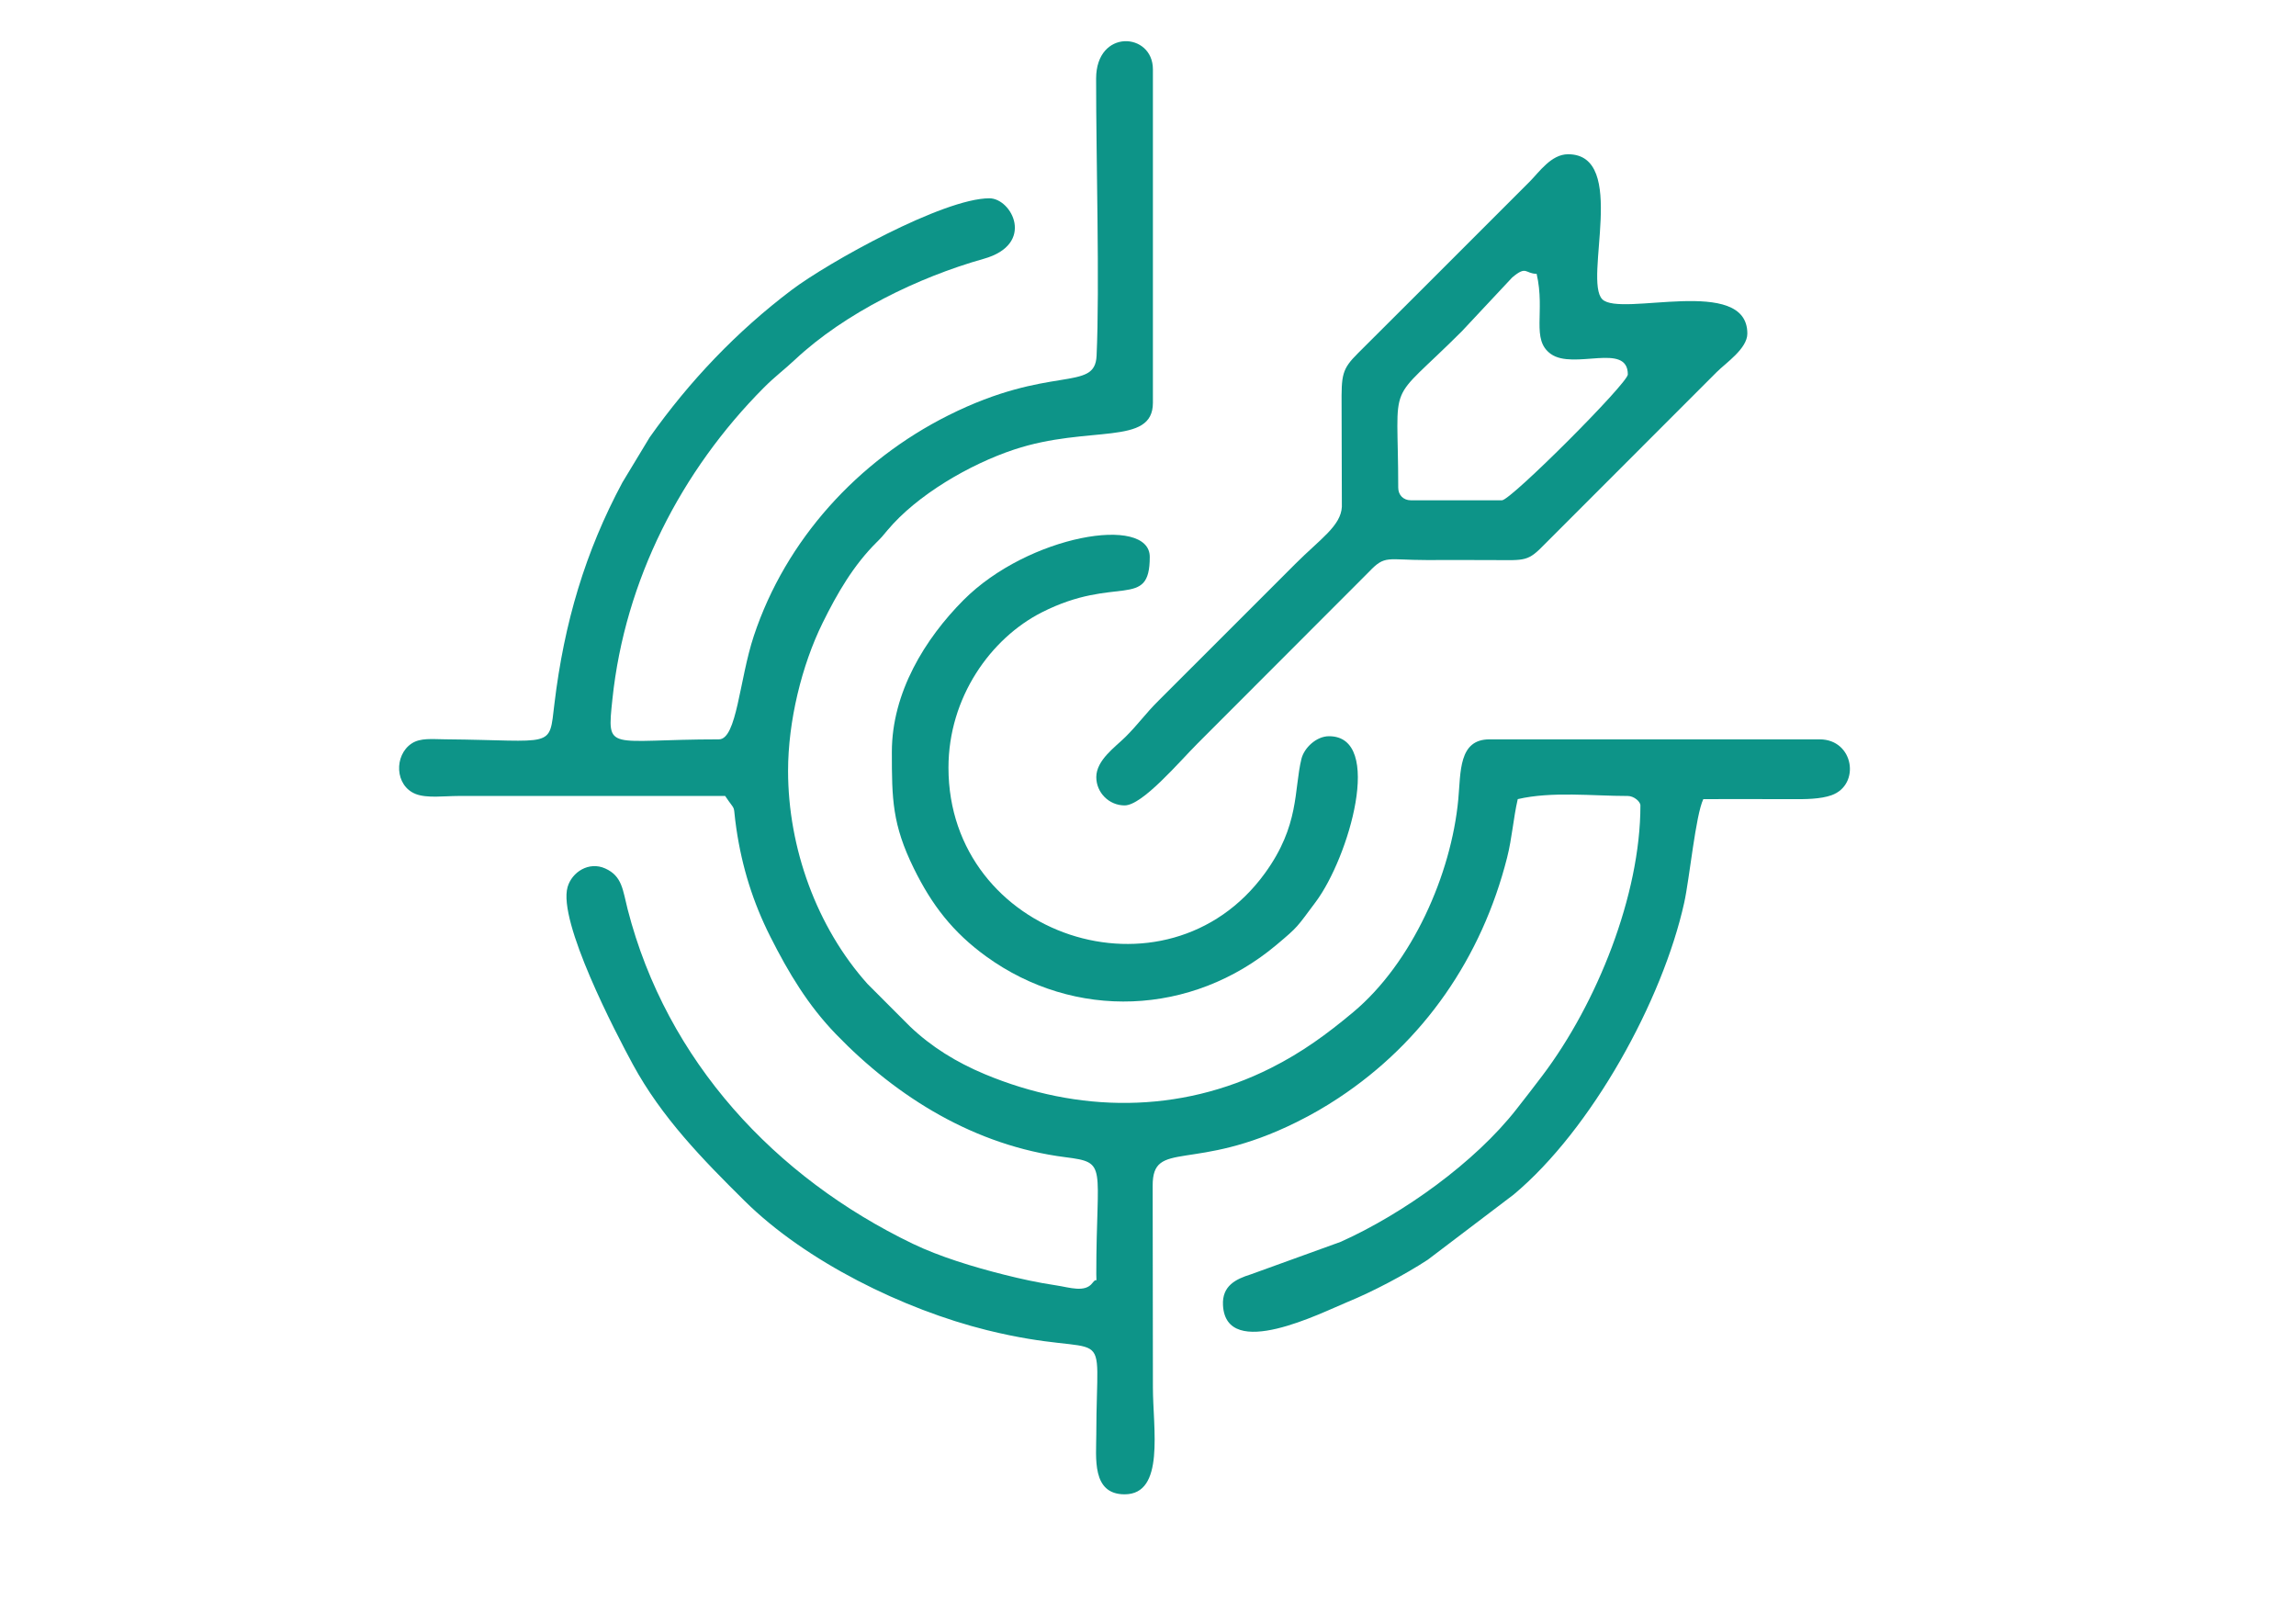 <?xml version="1.0" encoding="UTF-8"?>
<!DOCTYPE svg PUBLIC "-//W3C//DTD SVG 1.1//EN" "http://www.w3.org/Graphics/SVG/1.1/DTD/svg11.dtd">
<!-- Creator: CorelDRAW 2021 (64-Bit) -->
<svg xmlns="http://www.w3.org/2000/svg" xml:space="preserve" width="297mm" height="210mm" version="1.1" style="shape-rendering:geometricPrecision; text-rendering:geometricPrecision; image-rendering:optimizeQuality; fill-rule:evenodd; clip-rule:evenodd"
viewBox="0 0 29700 21000"
 xmlns:xlink="http://www.w3.org/1999/xlink"
 xmlns:xodm="http://www.corel.com/coreldraw/odm/2003">
 <defs>
  <style type="text/css">
   <![CDATA[
    .fil0 {fill:#0D9488}
   ]]>
  </style>
 </defs>
 <g id="Layer_x0020_1">
  <g id="_2260947239744">
   <path class="fil0" d="M9298.99 9562.41c-1443.67,0 -1450.43,178.15 -1376.77,-522.14 161.72,-1537.64 889.36,-2951.23 1956.43,-4024.46 146.88,-147.72 256.7,-225.47 407,-366.01 644.05,-602.25 1592.26,-1063.98 2440.25,-1302.74 671.45,-189.04 362.91,-782.4 71.97,-782.4 -596.66,0 -2089.4,832.22 -2557.4,1185.58 -709.18,535.42 -1322.29,1178.76 -1836.81,1906.17l-352.53 583.21c-479.38,892.94 -753.5,1813.31 -879.46,2863.53 -70.83,590.59 8.51,471.02 -1412.83,458.68 -170.71,-1.5 -320.91,-20.78 -434.09,54.1 -228.55,151.18 -219.88,546.23 53.21,653.44 143.67,56.41 374.4,25.62 544.2,25.39l3458.21 -0.02c156.89,234.28 92.3,64.77 145.09,424.48 73.13,498.14 216.85,954.11 437.98,1392.85 238.8,473.8 489.12,889.72 851.2,1264.38 793.1,820.69 1800.58,1441.51 2966.66,1590.03 555.97,70.81 399.85,94.45 399.85,1512.32 0,152.79 18.36,22.51 -50.4,114.96 -95.63,128.54 -299.13,55.91 -462.06,31.62 -252.42,-37.64 -472.11,-87.25 -675.7,-138.28 -403.82,-101.21 -840.84,-234.99 -1185.65,-401.05 -1777.68,-856.11 -3183.14,-2359.79 -3688.56,-4326.31 -63.46,-246.92 -68.43,-428.04 -290,-527.57 -211.21,-94.88 -430.57,46.17 -486.61,239.95 -128.68,445.01 623.28,1888.07 844.34,2294.81 373.4,687.03 902.1,1227.11 1447.33,1766.75 792.28,784.15 2060.58,1403.87 3131.39,1669.41 1661.95,412.13 1418,-212.74 1415.9,1350.64 -0.39,295.44 -62.63,772.99 366.19,772.99 525.1,0 366.16,-850.11 366.16,-1383.28l-3.03 -2606.83c-2.47,-610.41 527.66,-161.17 1861.53,-823.67 203.53,-101.09 369.55,-197.84 542.47,-311.91 1102.18,-727.02 1853.1,-1817.09 2180.5,-3108.48 65.35,-257.71 80.7,-511.47 137.95,-757.13 441.02,-102.75 967.5,-40.68 1423.96,-40.68 78.58,0 162.74,72.54 162.74,122.04 0,1161.92 -563.41,2561.36 -1266.94,3493.18 -118.72,157.22 -211.54,276.02 -336.75,436.25 -536.08,686.03 -1463.4,1351.18 -2272.5,1714.6l-1165.16 421.54c-193.06,60.41 -371.85,147.69 -358.28,398.78 39.38,728.27 1282.69,92.14 1610.32,-41.79 324.43,-132.61 742.71,-352.76 1039.54,-547.17l1110.38 -842.48c1009.78,-844.32 1926.1,-2510.36 2205.95,-3774.68 69.03,-311.83 147.23,-1131.37 247.13,-1339.59 379.77,0 759.98,-1.74 1139.7,0.54 184.39,1.11 375.65,-0.29 518.59,-51 377.79,-133.99 290.86,-722.55 -152.96,-722.55l-4271.89 0c-400.93,0 -369.85,422.79 -403.05,776.81 -90.96,970.21 -597.29,2113.98 -1358.37,2750.77 -340.45,284.82 -661.05,519.76 -1066.56,723.57 -1182.55,594.34 -2498.08,580.95 -3699.54,79.39 -366.59,-153.02 -691.81,-353.51 -968.65,-618.03l-548.94 -549.56c-656.04,-732.65 -1027.56,-1758.01 -1027.56,-2756.1 0,-640.47 177.01,-1365.28 446.92,-1912.79 189.28,-383.95 399.37,-746.84 702.62,-1046.82 65.15,-64.42 74.16,-77.67 134.69,-150.1 383.52,-458.88 1067.86,-855.52 1639.87,-1045.32 967.42,-321.02 1795.32,-40.79 1795.32,-605.07l0 -4312.57c0,-480.63 -733.91,-528.66 -734.62,119.75 -1.12,1013.83 47.34,2684.76 5.95,3586.19 -21.68,471.87 -597.79,108.6 -1916.29,768.91 -1169.16,585.5 -2103.78,1607.08 -2517.34,2853.04 -188.43,567.73 -218.94,1337.93 -452.19,1337.93z"/>
   <path class="fil0" d="M19429.47 6470.38l-1179.86 0c-95.23,0 -162.74,-67.51 -162.74,-162.74 0,-1470.1 -170.32,-1029.86 823.87,-2024.06l650.06 -694.47c189.79,-160.65 166.31,-48.02 316.2,-48.02 114.93,493.29 -76.21,850.95 183.71,1036.83 296.06,211.72 996.15,-155.44 996.15,265.07 0,113.24 -1514.15,1627.39 -1627.39,1627.39zm-5248.32 3580.26c0,201.08 165.08,366.14 366.17,366.14 230.97,0 706.22,-563.82 945.91,-803.51l2216.04 -2218.59c209.59,-220.12 230.02,-151.44 743.77,-151.29 284.78,0.08 569.89,-1.38 854.65,0.28 434.27,2.54 454.01,21.15 681.75,-213.31l2216.74 -2217.88c118.72,-119.04 396.68,-303.3 396.68,-498.38 0,-759.88 -1640.63,-207.74 -1875.96,-443.07 -248.22,-248.22 337.58,-1875.96 -443.05,-1875.96 -218.62,0 -372.67,230.24 -498.39,355.99l-1342.59 1342.6c-301.43,301.43 -573.77,573.89 -875.73,873.71 -210.98,209.5 -215.47,280.74 -212.87,682.18l3.38 1305.3c-13.38,248.04 -278.02,414.23 -603.2,739.4l-1769.95 1769.59c-165.31,163.4 -258.53,300.65 -426.98,468.1 -128.39,127.62 -376.37,298.41 -376.37,518.7z"/>
   <path class="fil0" d="M11536.65 9725.15c0,609.44 4.58,936.48 284.15,1505.97 233.7,476.02 507.12,828.32 936.05,1138.89 1140.73,825.97 2656.52,773.25 3755.94,-150.48 286.66,-240.84 257.14,-221.39 505.28,-552.53 430.34,-574.34 888.89,-2145.27 173.75,-2145.27 -164.84,0 -322.6,151.41 -357.2,293.75 -98.28,404.23 -21.71,858.85 -473.27,1479.6 -1271.69,1748.14 -4092.37,819.51 -4092.37,-1366.51 0,-909.06 546.99,-1673.17 1206.02,-2008.04 962.32,-488.98 1397.8,-27.82 1397.8,-717.82 0,-545.53 -1570.5,-285.49 -2410.61,559.38 -495.31,498.11 -925.54,1193.05 -925.54,1963.06z"/>
  </g>
 </g>
</svg>
